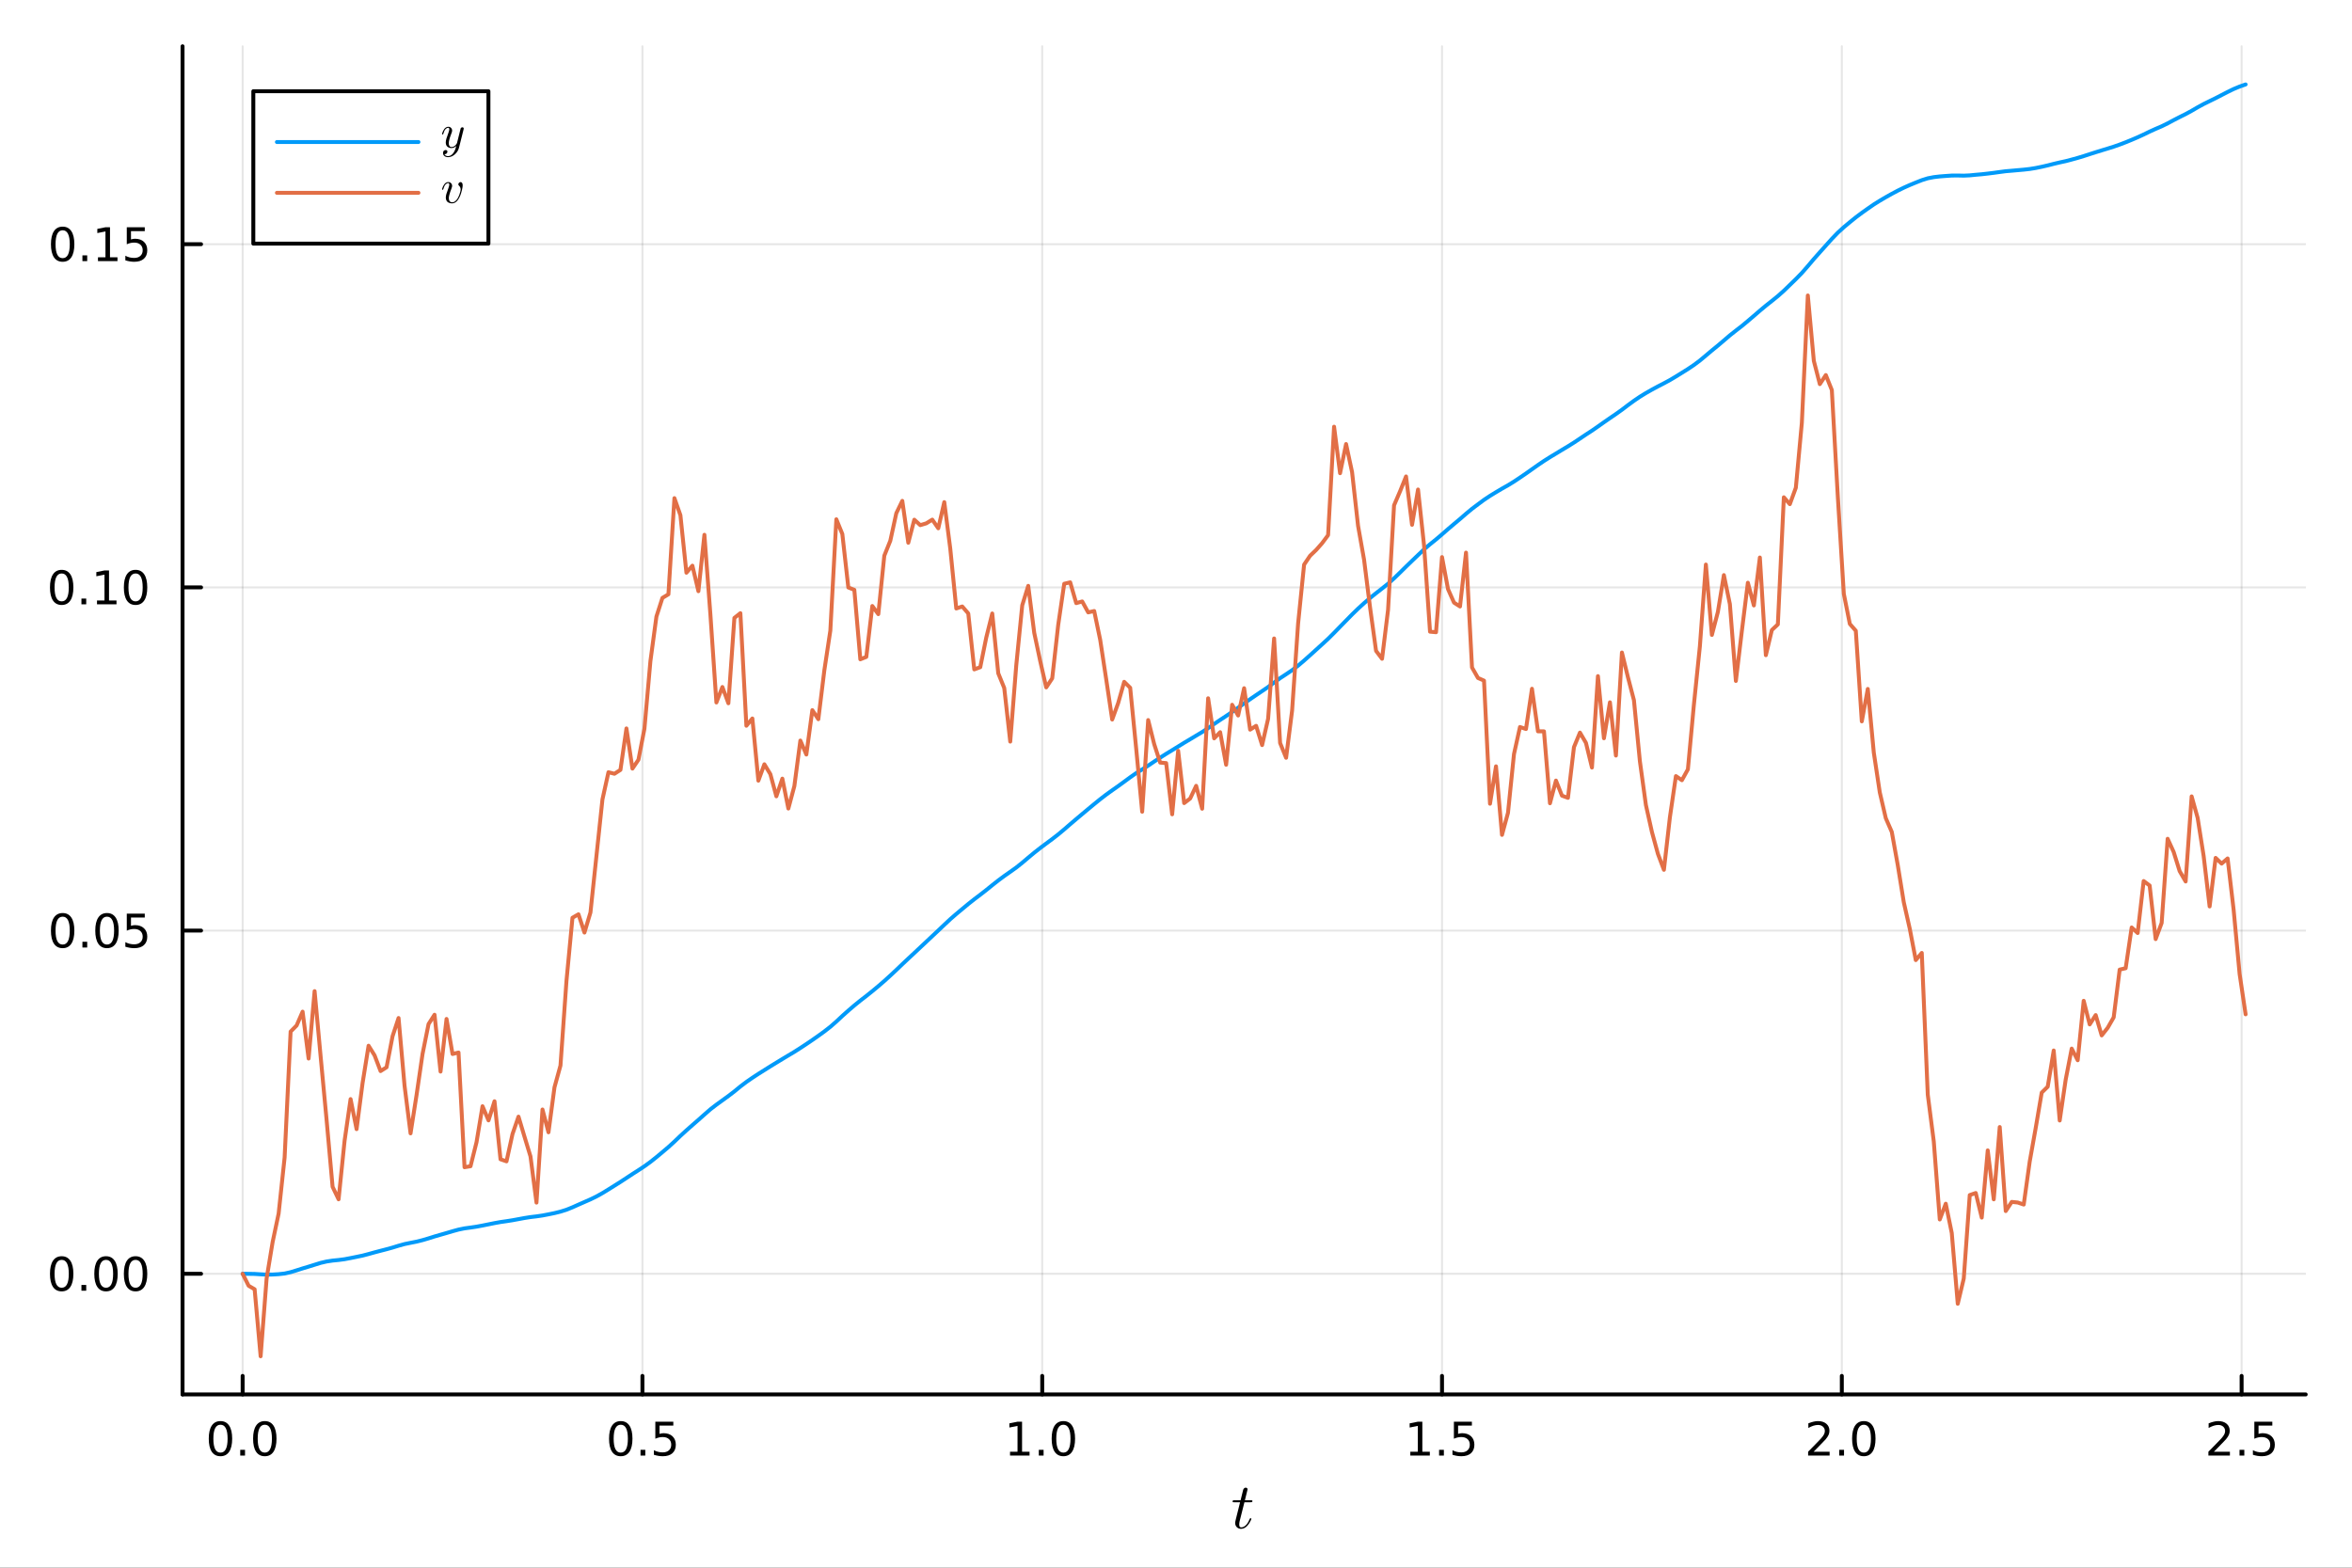 <?xml version="1.0" encoding="utf-8"?>
<svg xmlns="http://www.w3.org/2000/svg" xmlns:xlink="http://www.w3.org/1999/xlink" width="600" height="400" viewBox="0 0 2400 1600">
<rect x="0" y="0" width="2400" height="1600" fill="#333333" stroke="none"/>
<defs>
  <clipPath id="clip510">
    <rect x="0" y="0" width="2400" height="1600"/>
  </clipPath>
</defs>
<path clip-path="url(#clip510)" d="M0 1600 L2400 1600 L2400 0 L0 0  Z" fill="#ffffff" fill-rule="evenodd" fill-opacity="1"/>
<defs>
  <clipPath id="clip511">
    <rect x="480" y="0" width="1681" height="1600"/>
  </clipPath>
</defs>
<path clip-path="url(#clip510)" d="M186.274 1423.18 L2352.76 1423.18 L2352.76 47.244 L186.274 47.244  Z" fill="#ffffff" fill-rule="evenodd" fill-opacity="1"/>
<defs>
  <clipPath id="clip512">
    <rect x="186" y="47" width="2167" height="1377"/>
  </clipPath>
</defs>
<polyline clip-path="url(#clip512)" style="stroke:#000000; stroke-linecap:round; stroke-linejoin:round; stroke-width:2; stroke-opacity:0.1; fill:none" points="247.59,1423.18 247.59,47.244 "/>
<polyline clip-path="url(#clip512)" style="stroke:#000000; stroke-linecap:round; stroke-linejoin:round; stroke-width:2; stroke-opacity:0.1; fill:none" points="655.544,1423.18 655.544,47.244 "/>
<polyline clip-path="url(#clip512)" style="stroke:#000000; stroke-linecap:round; stroke-linejoin:round; stroke-width:2; stroke-opacity:0.1; fill:none" points="1063.5,1423.18 1063.5,47.244 "/>
<polyline clip-path="url(#clip512)" style="stroke:#000000; stroke-linecap:round; stroke-linejoin:round; stroke-width:2; stroke-opacity:0.1; fill:none" points="1471.45,1423.18 1471.45,47.244 "/>
<polyline clip-path="url(#clip512)" style="stroke:#000000; stroke-linecap:round; stroke-linejoin:round; stroke-width:2; stroke-opacity:0.1; fill:none" points="1879.41,1423.18 1879.41,47.244 "/>
<polyline clip-path="url(#clip512)" style="stroke:#000000; stroke-linecap:round; stroke-linejoin:round; stroke-width:2; stroke-opacity:0.1; fill:none" points="2287.36,1423.18 2287.36,47.244 "/>
<polyline clip-path="url(#clip512)" style="stroke:#000000; stroke-linecap:round; stroke-linejoin:round; stroke-width:2; stroke-opacity:0.1; fill:none" points="186.274,1300.04 2352.76,1300.04 "/>
<polyline clip-path="url(#clip512)" style="stroke:#000000; stroke-linecap:round; stroke-linejoin:round; stroke-width:2; stroke-opacity:0.1; fill:none" points="186.274,949.77 2352.76,949.77 "/>
<polyline clip-path="url(#clip512)" style="stroke:#000000; stroke-linecap:round; stroke-linejoin:round; stroke-width:2; stroke-opacity:0.1; fill:none" points="186.274,599.499 2352.76,599.499 "/>
<polyline clip-path="url(#clip512)" style="stroke:#000000; stroke-linecap:round; stroke-linejoin:round; stroke-width:2; stroke-opacity:0.1; fill:none" points="186.274,249.229 2352.76,249.229 "/>
<polyline clip-path="url(#clip510)" style="stroke:#000000; stroke-linecap:round; stroke-linejoin:round; stroke-width:4; stroke-opacity:1; fill:none" points="186.274,1423.18 2352.76,1423.18 "/>
<polyline clip-path="url(#clip510)" style="stroke:#000000; stroke-linecap:round; stroke-linejoin:round; stroke-width:4; stroke-opacity:1; fill:none" points="247.59,1423.18 247.59,1404.28 "/>
<polyline clip-path="url(#clip510)" style="stroke:#000000; stroke-linecap:round; stroke-linejoin:round; stroke-width:4; stroke-opacity:1; fill:none" points="655.544,1423.18 655.544,1404.28 "/>
<polyline clip-path="url(#clip510)" style="stroke:#000000; stroke-linecap:round; stroke-linejoin:round; stroke-width:4; stroke-opacity:1; fill:none" points="1063.5,1423.18 1063.5,1404.28 "/>
<polyline clip-path="url(#clip510)" style="stroke:#000000; stroke-linecap:round; stroke-linejoin:round; stroke-width:4; stroke-opacity:1; fill:none" points="1471.45,1423.18 1471.45,1404.28 "/>
<polyline clip-path="url(#clip510)" style="stroke:#000000; stroke-linecap:round; stroke-linejoin:round; stroke-width:4; stroke-opacity:1; fill:none" points="1879.41,1423.18 1879.41,1404.28 "/>
<polyline clip-path="url(#clip510)" style="stroke:#000000; stroke-linecap:round; stroke-linejoin:round; stroke-width:4; stroke-opacity:1; fill:none" points="2287.36,1423.18 2287.36,1404.28 "/>
<path clip-path="url(#clip510)" d="M224.974 1454.1 Q221.363 1454.1 219.534 1457.66 Q217.729 1461.2 217.729 1468.33 Q217.729 1475.44 219.534 1479.01 Q221.363 1482.55 224.974 1482.55 Q228.608 1482.55 230.414 1479.01 Q232.242 1475.44 232.242 1468.33 Q232.242 1461.2 230.414 1457.66 Q228.608 1454.1 224.974 1454.1 M224.974 1450.39 Q230.784 1450.39 233.84 1455 Q236.918 1459.58 236.918 1468.33 Q236.918 1477.06 233.84 1481.67 Q230.784 1486.25 224.974 1486.25 Q219.164 1486.25 216.085 1481.67 Q213.03 1477.06 213.03 1468.33 Q213.03 1459.58 216.085 1455 Q219.164 1450.39 224.974 1450.39 Z" fill="#000000" fill-rule="nonzero" fill-opacity="1" /><path clip-path="url(#clip510)" d="M245.136 1479.7 L250.02 1479.7 L250.02 1485.58 L245.136 1485.58 L245.136 1479.7 Z" fill="#000000" fill-rule="nonzero" fill-opacity="1" /><path clip-path="url(#clip510)" d="M270.205 1454.1 Q266.594 1454.1 264.765 1457.66 Q262.96 1461.2 262.96 1468.33 Q262.96 1475.44 264.765 1479.01 Q266.594 1482.55 270.205 1482.55 Q273.839 1482.55 275.645 1479.01 Q277.474 1475.44 277.474 1468.33 Q277.474 1461.2 275.645 1457.66 Q273.839 1454.1 270.205 1454.1 M270.205 1450.39 Q276.015 1450.39 279.071 1455 Q282.15 1459.58 282.15 1468.33 Q282.15 1477.06 279.071 1481.67 Q276.015 1486.25 270.205 1486.25 Q264.395 1486.25 261.316 1481.67 Q258.261 1477.06 258.261 1468.33 Q258.261 1459.58 261.316 1455 Q264.395 1450.39 270.205 1450.39 Z" fill="#000000" fill-rule="nonzero" fill-opacity="1" /><path clip-path="url(#clip510)" d="M633.426 1454.1 Q629.815 1454.1 627.986 1457.66 Q626.181 1461.2 626.181 1468.33 Q626.181 1475.44 627.986 1479.01 Q629.815 1482.55 633.426 1482.55 Q637.06 1482.55 638.866 1479.01 Q640.694 1475.44 640.694 1468.33 Q640.694 1461.2 638.866 1457.66 Q637.06 1454.1 633.426 1454.1 M633.426 1450.39 Q639.236 1450.39 642.292 1455 Q645.37 1459.58 645.37 1468.33 Q645.37 1477.06 642.292 1481.67 Q639.236 1486.25 633.426 1486.25 Q627.616 1486.25 624.537 1481.67 Q621.481 1477.06 621.481 1468.33 Q621.481 1459.58 624.537 1455 Q627.616 1450.39 633.426 1450.39 Z" fill="#000000" fill-rule="nonzero" fill-opacity="1" /><path clip-path="url(#clip510)" d="M653.588 1479.7 L658.472 1479.7 L658.472 1485.58 L653.588 1485.58 L653.588 1479.7 Z" fill="#000000" fill-rule="nonzero" fill-opacity="1" /><path clip-path="url(#clip510)" d="M668.703 1451.02 L687.06 1451.02 L687.06 1454.96 L672.986 1454.96 L672.986 1463.43 Q674.004 1463.08 675.023 1462.92 Q676.041 1462.73 677.06 1462.73 Q682.847 1462.73 686.226 1465.9 Q689.606 1469.08 689.606 1474.49 Q689.606 1480.07 686.134 1483.17 Q682.662 1486.25 676.342 1486.25 Q674.166 1486.25 671.898 1485.88 Q669.653 1485.51 667.245 1484.77 L667.245 1480.07 Q669.328 1481.2 671.551 1481.76 Q673.773 1482.32 676.25 1482.32 Q680.254 1482.32 682.592 1480.21 Q684.93 1478.1 684.93 1474.49 Q684.93 1470.88 682.592 1468.77 Q680.254 1466.67 676.25 1466.67 Q674.375 1466.67 672.5 1467.08 Q670.648 1467.5 668.703 1468.38 L668.703 1451.02 Z" fill="#000000" fill-rule="nonzero" fill-opacity="1" /><path clip-path="url(#clip510)" d="M1030.65 1481.64 L1038.29 1481.64 L1038.29 1455.28 L1029.98 1456.95 L1029.98 1452.69 L1038.24 1451.02 L1042.92 1451.02 L1042.92 1481.64 L1050.56 1481.64 L1050.56 1485.58 L1030.65 1485.58 L1030.65 1481.64 Z" fill="#000000" fill-rule="nonzero" fill-opacity="1" /><path clip-path="url(#clip510)" d="M1060 1479.7 L1064.89 1479.7 L1064.89 1485.58 L1060 1485.58 L1060 1479.7 Z" fill="#000000" fill-rule="nonzero" fill-opacity="1" /><path clip-path="url(#clip510)" d="M1085.07 1454.1 Q1081.46 1454.1 1079.63 1457.66 Q1077.83 1461.2 1077.83 1468.33 Q1077.83 1475.44 1079.63 1479.01 Q1081.46 1482.55 1085.07 1482.55 Q1088.71 1482.55 1090.51 1479.01 Q1092.34 1475.44 1092.34 1468.33 Q1092.34 1461.2 1090.51 1457.66 Q1088.71 1454.1 1085.07 1454.1 M1085.07 1450.39 Q1090.88 1450.39 1093.94 1455 Q1097.02 1459.58 1097.02 1468.33 Q1097.02 1477.06 1093.94 1481.67 Q1090.88 1486.25 1085.07 1486.25 Q1079.26 1486.25 1076.18 1481.67 Q1073.13 1477.06 1073.13 1468.33 Q1073.13 1459.58 1076.18 1455 Q1079.26 1450.39 1085.07 1450.39 Z" fill="#000000" fill-rule="nonzero" fill-opacity="1" /><path clip-path="url(#clip510)" d="M1439.1 1481.64 L1446.74 1481.64 L1446.74 1455.28 L1438.43 1456.95 L1438.43 1452.69 L1446.7 1451.02 L1451.37 1451.02 L1451.37 1481.64 L1459.01 1481.64 L1459.01 1485.58 L1439.1 1485.58 L1439.1 1481.64 Z" fill="#000000" fill-rule="nonzero" fill-opacity="1" /><path clip-path="url(#clip510)" d="M1468.45 1479.7 L1473.34 1479.7 L1473.34 1485.58 L1468.45 1485.58 L1468.45 1479.7 Z" fill="#000000" fill-rule="nonzero" fill-opacity="1" /><path clip-path="url(#clip510)" d="M1483.57 1451.02 L1501.93 1451.02 L1501.93 1454.96 L1487.85 1454.96 L1487.85 1463.43 Q1488.87 1463.08 1489.89 1462.92 Q1490.91 1462.73 1491.93 1462.73 Q1497.71 1462.73 1501.09 1465.9 Q1504.47 1469.08 1504.47 1474.49 Q1504.47 1480.07 1501 1483.17 Q1497.53 1486.25 1491.21 1486.25 Q1489.03 1486.25 1486.76 1485.88 Q1484.52 1485.51 1482.11 1484.77 L1482.11 1480.07 Q1484.2 1481.2 1486.42 1481.76 Q1488.64 1482.32 1491.12 1482.32 Q1495.12 1482.32 1497.46 1480.21 Q1499.8 1478.1 1499.8 1474.49 Q1499.8 1470.88 1497.46 1468.77 Q1495.12 1466.67 1491.12 1466.67 Q1489.24 1466.67 1487.37 1467.08 Q1485.51 1467.5 1483.57 1468.38 L1483.57 1451.02 Z" fill="#000000" fill-rule="nonzero" fill-opacity="1" /><path clip-path="url(#clip510)" d="M1850.65 1481.64 L1866.96 1481.64 L1866.96 1485.58 L1845.02 1485.58 L1845.02 1481.64 Q1847.68 1478.89 1852.27 1474.26 Q1856.87 1469.61 1858.05 1468.27 Q1860.3 1465.74 1861.18 1464.01 Q1862.08 1462.25 1862.08 1460.56 Q1862.08 1457.8 1860.14 1456.07 Q1858.21 1454.33 1855.11 1454.33 Q1852.91 1454.33 1850.46 1455.09 Q1848.03 1455.86 1845.25 1457.41 L1845.25 1452.69 Q1848.08 1451.55 1850.53 1450.97 Q1852.98 1450.39 1855.02 1450.39 Q1860.39 1450.39 1863.58 1453.08 Q1866.78 1455.77 1866.78 1460.26 Q1866.78 1462.39 1865.97 1464.31 Q1865.18 1466.2 1863.08 1468.8 Q1862.5 1469.47 1859.4 1472.69 Q1856.29 1475.88 1850.65 1481.64 Z" fill="#000000" fill-rule="nonzero" fill-opacity="1" /><path clip-path="url(#clip510)" d="M1876.78 1479.7 L1881.66 1479.7 L1881.66 1485.58 L1876.78 1485.58 L1876.78 1479.7 Z" fill="#000000" fill-rule="nonzero" fill-opacity="1" /><path clip-path="url(#clip510)" d="M1901.85 1454.1 Q1898.24 1454.1 1896.41 1457.66 Q1894.6 1461.2 1894.6 1468.33 Q1894.6 1475.44 1896.41 1479.01 Q1898.24 1482.55 1901.85 1482.55 Q1905.48 1482.55 1907.29 1479.01 Q1909.12 1475.44 1909.12 1468.33 Q1909.12 1461.2 1907.29 1457.66 Q1905.48 1454.1 1901.85 1454.1 M1901.85 1450.39 Q1907.66 1450.39 1910.71 1455 Q1913.79 1459.58 1913.79 1468.33 Q1913.79 1477.06 1910.71 1481.67 Q1907.66 1486.25 1901.85 1486.25 Q1896.04 1486.25 1892.96 1481.67 Q1889.9 1477.06 1889.9 1468.33 Q1889.9 1459.58 1892.96 1455 Q1896.04 1450.39 1901.85 1450.39 Z" fill="#000000" fill-rule="nonzero" fill-opacity="1" /><path clip-path="url(#clip510)" d="M2259.1 1481.64 L2275.42 1481.64 L2275.42 1485.58 L2253.47 1485.58 L2253.47 1481.64 Q2256.13 1478.89 2260.72 1474.26 Q2265.32 1469.61 2266.5 1468.27 Q2268.75 1465.74 2269.63 1464.01 Q2270.53 1462.25 2270.53 1460.56 Q2270.53 1457.8 2268.59 1456.07 Q2266.67 1454.33 2263.56 1454.33 Q2261.37 1454.33 2258.91 1455.09 Q2256.48 1455.86 2253.7 1457.41 L2253.7 1452.69 Q2256.53 1451.55 2258.98 1450.97 Q2261.44 1450.39 2263.47 1450.39 Q2268.84 1450.39 2272.04 1453.08 Q2275.23 1455.77 2275.23 1460.26 Q2275.23 1462.39 2274.42 1464.31 Q2273.63 1466.2 2271.53 1468.8 Q2270.95 1469.47 2267.85 1472.69 Q2264.75 1475.88 2259.1 1481.64 Z" fill="#000000" fill-rule="nonzero" fill-opacity="1" /><path clip-path="url(#clip510)" d="M2285.23 1479.7 L2290.12 1479.7 L2290.12 1485.58 L2285.23 1485.58 L2285.23 1479.7 Z" fill="#000000" fill-rule="nonzero" fill-opacity="1" /><path clip-path="url(#clip510)" d="M2300.35 1451.02 L2318.7 1451.02 L2318.7 1454.96 L2304.63 1454.96 L2304.63 1463.43 Q2305.65 1463.08 2306.67 1462.92 Q2307.68 1462.73 2308.7 1462.73 Q2314.49 1462.73 2317.87 1465.9 Q2321.25 1469.08 2321.25 1474.49 Q2321.25 1480.07 2317.78 1483.17 Q2314.31 1486.25 2307.99 1486.25 Q2305.81 1486.25 2303.54 1485.88 Q2301.3 1485.51 2298.89 1484.77 L2298.89 1480.07 Q2300.97 1481.2 2303.19 1481.76 Q2305.42 1482.32 2307.89 1482.32 Q2311.9 1482.32 2314.24 1480.21 Q2316.57 1478.1 2316.57 1474.49 Q2316.57 1470.88 2314.24 1468.77 Q2311.9 1466.67 2307.89 1466.67 Q2306.02 1466.67 2304.14 1467.08 Q2302.29 1467.5 2300.35 1468.38 L2300.35 1451.02 Z" fill="#000000" fill-rule="nonzero" fill-opacity="1" /><path clip-path="url(#clip510)" d="M1277.99 1531.91 Q1277.99 1532.81 1277.57 1533.04 Q1277.15 1533.23 1275.99 1533.23 L1269.81 1533.23 L1264.91 1552.69 Q1264.52 1554.39 1264.52 1555.84 Q1264.52 1557.45 1265.01 1558.16 Q1265.52 1558.87 1266.59 1558.87 Q1268.68 1558.87 1270.93 1556.97 Q1273.22 1555.07 1275.15 1550.43 Q1275.41 1549.82 1275.54 1549.69 Q1275.7 1549.53 1276.12 1549.53 Q1276.92 1549.53 1276.92 1550.17 Q1276.92 1550.4 1276.47 1551.43 Q1276.05 1552.46 1275.12 1553.97 Q1274.22 1555.49 1273.03 1556.9 Q1271.87 1558.32 1270.1 1559.35 Q1268.32 1560.35 1266.42 1560.35 Q1263.75 1560.35 1262.04 1558.64 Q1260.37 1556.94 1260.37 1554.26 Q1260.37 1553.39 1261.05 1550.62 Q1261.72 1547.82 1265.39 1533.23 L1259.56 1533.23 Q1258.76 1533.23 1258.44 1533.2 Q1258.15 1533.17 1257.92 1533.01 Q1257.73 1532.81 1257.73 1532.43 Q1257.73 1531.82 1257.99 1531.56 Q1258.24 1531.27 1258.57 1531.24 Q1258.92 1531.17 1259.73 1531.17 L1265.91 1531.17 L1268.49 1520.71 Q1268.74 1519.67 1269.39 1519.09 Q1270.06 1518.48 1270.45 1518.42 Q1270.84 1518.32 1271.13 1518.32 Q1272 1518.32 1272.51 1518.81 Q1273.03 1519.26 1273.03 1520.09 Q1273.03 1520.54 1270.32 1531.17 L1276.12 1531.17 Q1276.86 1531.17 1277.15 1531.2 Q1277.47 1531.24 1277.73 1531.4 Q1277.99 1531.56 1277.99 1531.91 Z" fill="#000000" fill-rule="nonzero" fill-opacity="1" /><polyline clip-path="url(#clip510)" style="stroke:#000000; stroke-linecap:round; stroke-linejoin:round; stroke-width:4; stroke-opacity:1; fill:none" points="186.274,1423.18 186.274,47.244 "/>
<polyline clip-path="url(#clip510)" style="stroke:#000000; stroke-linecap:round; stroke-linejoin:round; stroke-width:4; stroke-opacity:1; fill:none" points="186.274,1300.04 205.172,1300.04 "/>
<polyline clip-path="url(#clip510)" style="stroke:#000000; stroke-linecap:round; stroke-linejoin:round; stroke-width:4; stroke-opacity:1; fill:none" points="186.274,949.77 205.172,949.77 "/>
<polyline clip-path="url(#clip510)" style="stroke:#000000; stroke-linecap:round; stroke-linejoin:round; stroke-width:4; stroke-opacity:1; fill:none" points="186.274,599.499 205.172,599.499 "/>
<polyline clip-path="url(#clip510)" style="stroke:#000000; stroke-linecap:round; stroke-linejoin:round; stroke-width:4; stroke-opacity:1; fill:none" points="186.274,249.229 205.172,249.229 "/>
<path clip-path="url(#clip510)" d="M62.937 1285.84 Q59.325 1285.84 57.497 1289.4 Q55.691 1292.95 55.691 1300.07 Q55.691 1307.18 57.497 1310.75 Q59.325 1314.29 62.937 1314.29 Q66.571 1314.29 68.376 1310.75 Q70.205 1307.18 70.205 1300.07 Q70.205 1292.95 68.376 1289.4 Q66.571 1285.84 62.937 1285.84 M62.937 1282.13 Q68.747 1282.13 71.802 1286.74 Q74.881 1291.32 74.881 1300.07 Q74.881 1308.8 71.802 1313.41 Q68.747 1317.99 62.937 1317.99 Q57.126 1317.99 54.048 1313.41 Q50.992 1308.8 50.992 1300.07 Q50.992 1291.32 54.048 1286.74 Q57.126 1282.13 62.937 1282.13 Z" fill="#000000" fill-rule="nonzero" fill-opacity="1" /><path clip-path="url(#clip510)" d="M83.098 1311.44 L87.983 1311.44 L87.983 1317.32 L83.098 1317.32 L83.098 1311.44 Z" fill="#000000" fill-rule="nonzero" fill-opacity="1" /><path clip-path="url(#clip510)" d="M108.168 1285.84 Q104.557 1285.84 102.728 1289.4 Q100.922 1292.95 100.922 1300.07 Q100.922 1307.18 102.728 1310.75 Q104.557 1314.29 108.168 1314.29 Q111.802 1314.29 113.608 1310.75 Q115.436 1307.18 115.436 1300.07 Q115.436 1292.95 113.608 1289.4 Q111.802 1285.84 108.168 1285.84 M108.168 1282.13 Q113.978 1282.13 117.033 1286.74 Q120.112 1291.32 120.112 1300.07 Q120.112 1308.8 117.033 1313.41 Q113.978 1317.99 108.168 1317.99 Q102.358 1317.99 99.279 1313.41 Q96.223 1308.8 96.223 1300.07 Q96.223 1291.32 99.279 1286.74 Q102.358 1282.13 108.168 1282.13 Z" fill="#000000" fill-rule="nonzero" fill-opacity="1" /><path clip-path="url(#clip510)" d="M138.33 1285.84 Q134.719 1285.84 132.89 1289.4 Q131.084 1292.95 131.084 1300.07 Q131.084 1307.18 132.89 1310.75 Q134.719 1314.29 138.33 1314.29 Q141.964 1314.29 143.769 1310.75 Q145.598 1307.18 145.598 1300.07 Q145.598 1292.95 143.769 1289.4 Q141.964 1285.84 138.33 1285.84 M138.33 1282.13 Q144.14 1282.13 147.195 1286.74 Q150.274 1291.32 150.274 1300.07 Q150.274 1308.8 147.195 1313.41 Q144.14 1317.99 138.33 1317.99 Q132.519 1317.99 129.441 1313.41 Q126.385 1308.8 126.385 1300.07 Q126.385 1291.32 129.441 1286.74 Q132.519 1282.13 138.33 1282.13 Z" fill="#000000" fill-rule="nonzero" fill-opacity="1" /><path clip-path="url(#clip510)" d="M63.932 935.568 Q60.321 935.568 58.492 939.133 Q56.687 942.675 56.687 949.804 Q56.687 956.911 58.492 960.476 Q60.321 964.017 63.932 964.017 Q67.566 964.017 69.372 960.476 Q71.2 956.911 71.2 949.804 Q71.2 942.675 69.372 939.133 Q67.566 935.568 63.932 935.568 M63.932 931.865 Q69.742 931.865 72.798 936.471 Q75.876 941.054 75.876 949.804 Q75.876 958.531 72.798 963.138 Q69.742 967.721 63.932 967.721 Q58.122 967.721 55.043 963.138 Q51.987 958.531 51.987 949.804 Q51.987 941.054 55.043 936.471 Q58.122 931.865 63.932 931.865 Z" fill="#000000" fill-rule="nonzero" fill-opacity="1" /><path clip-path="url(#clip510)" d="M84.094 961.17 L88.978 961.17 L88.978 967.05 L84.094 967.05 L84.094 961.17 Z" fill="#000000" fill-rule="nonzero" fill-opacity="1" /><path clip-path="url(#clip510)" d="M109.163 935.568 Q105.552 935.568 103.723 939.133 Q101.918 942.675 101.918 949.804 Q101.918 956.911 103.723 960.476 Q105.552 964.017 109.163 964.017 Q112.797 964.017 114.603 960.476 Q116.432 956.911 116.432 949.804 Q116.432 942.675 114.603 939.133 Q112.797 935.568 109.163 935.568 M109.163 931.865 Q114.973 931.865 118.029 936.471 Q121.107 941.054 121.107 949.804 Q121.107 958.531 118.029 963.138 Q114.973 967.721 109.163 967.721 Q103.353 967.721 100.274 963.138 Q97.219 958.531 97.219 949.804 Q97.219 941.054 100.274 936.471 Q103.353 931.865 109.163 931.865 Z" fill="#000000" fill-rule="nonzero" fill-opacity="1" /><path clip-path="url(#clip510)" d="M129.371 932.49 L147.728 932.49 L147.728 936.425 L133.654 936.425 L133.654 944.897 Q134.672 944.55 135.691 944.388 Q136.709 944.202 137.728 944.202 Q143.515 944.202 146.894 947.374 Q150.274 950.545 150.274 955.962 Q150.274 961.54 146.802 964.642 Q143.33 967.721 137.01 967.721 Q134.834 967.721 132.566 967.351 Q130.32 966.98 127.913 966.239 L127.913 961.54 Q129.996 962.675 132.219 963.23 Q134.441 963.786 136.918 963.786 Q140.922 963.786 143.26 961.679 Q145.598 959.573 145.598 955.962 Q145.598 952.351 143.26 950.244 Q140.922 948.138 136.918 948.138 Q135.043 948.138 133.168 948.554 Q131.316 948.971 129.371 949.851 L129.371 932.49 Z" fill="#000000" fill-rule="nonzero" fill-opacity="1" /><path clip-path="url(#clip510)" d="M62.937 585.298 Q59.325 585.298 57.497 588.863 Q55.691 592.404 55.691 599.534 Q55.691 606.64 57.497 610.205 Q59.325 613.747 62.937 613.747 Q66.571 613.747 68.376 610.205 Q70.205 606.64 70.205 599.534 Q70.205 592.404 68.376 588.863 Q66.571 585.298 62.937 585.298 M62.937 581.594 Q68.747 581.594 71.802 586.201 Q74.881 590.784 74.881 599.534 Q74.881 608.261 71.802 612.867 Q68.747 617.451 62.937 617.451 Q57.126 617.451 54.048 612.867 Q50.992 608.261 50.992 599.534 Q50.992 590.784 54.048 586.201 Q57.126 581.594 62.937 581.594 Z" fill="#000000" fill-rule="nonzero" fill-opacity="1" /><path clip-path="url(#clip510)" d="M83.098 610.9 L87.983 610.9 L87.983 616.779 L83.098 616.779 L83.098 610.9 Z" fill="#000000" fill-rule="nonzero" fill-opacity="1" /><path clip-path="url(#clip510)" d="M98.978 612.844 L106.617 612.844 L106.617 586.479 L98.307 588.145 L98.307 583.886 L106.571 582.219 L111.246 582.219 L111.246 612.844 L118.885 612.844 L118.885 616.779 L98.978 616.779 L98.978 612.844 Z" fill="#000000" fill-rule="nonzero" fill-opacity="1" /><path clip-path="url(#clip510)" d="M138.33 585.298 Q134.719 585.298 132.89 588.863 Q131.084 592.404 131.084 599.534 Q131.084 606.64 132.89 610.205 Q134.719 613.747 138.33 613.747 Q141.964 613.747 143.769 610.205 Q145.598 606.64 145.598 599.534 Q145.598 592.404 143.769 588.863 Q141.964 585.298 138.33 585.298 M138.33 581.594 Q144.14 581.594 147.195 586.201 Q150.274 590.784 150.274 599.534 Q150.274 608.261 147.195 612.867 Q144.14 617.451 138.33 617.451 Q132.519 617.451 129.441 612.867 Q126.385 608.261 126.385 599.534 Q126.385 590.784 129.441 586.201 Q132.519 581.594 138.33 581.594 Z" fill="#000000" fill-rule="nonzero" fill-opacity="1" /><path clip-path="url(#clip510)" d="M63.932 235.028 Q60.321 235.028 58.492 238.592 Q56.687 242.134 56.687 249.264 Q56.687 256.37 58.492 259.935 Q60.321 263.477 63.932 263.477 Q67.566 263.477 69.372 259.935 Q71.2 256.37 71.2 249.264 Q71.2 242.134 69.372 238.592 Q67.566 235.028 63.932 235.028 M63.932 231.324 Q69.742 231.324 72.798 235.93 Q75.876 240.514 75.876 249.264 Q75.876 257.99 72.798 262.597 Q69.742 267.18 63.932 267.18 Q58.122 267.18 55.043 262.597 Q51.987 257.99 51.987 249.264 Q51.987 240.514 55.043 235.93 Q58.122 231.324 63.932 231.324 Z" fill="#000000" fill-rule="nonzero" fill-opacity="1" /><path clip-path="url(#clip510)" d="M84.094 260.629 L88.978 260.629 L88.978 266.509 L84.094 266.509 L84.094 260.629 Z" fill="#000000" fill-rule="nonzero" fill-opacity="1" /><path clip-path="url(#clip510)" d="M99.973 262.574 L107.612 262.574 L107.612 236.208 L99.302 237.875 L99.302 233.616 L107.566 231.949 L112.242 231.949 L112.242 262.574 L119.881 262.574 L119.881 266.509 L99.973 266.509 L99.973 262.574 Z" fill="#000000" fill-rule="nonzero" fill-opacity="1" /><path clip-path="url(#clip510)" d="M129.371 231.949 L147.728 231.949 L147.728 235.884 L133.654 235.884 L133.654 244.356 Q134.672 244.009 135.691 243.847 Q136.709 243.662 137.728 243.662 Q143.515 243.662 146.894 246.833 Q150.274 250.004 150.274 255.421 Q150.274 261 146.802 264.102 Q143.33 267.18 137.01 267.18 Q134.834 267.18 132.566 266.81 Q130.32 266.44 127.913 265.699 L127.913 261 Q129.996 262.134 132.219 262.69 Q134.441 263.245 136.918 263.245 Q140.922 263.245 143.26 261.139 Q145.598 259.032 145.598 255.421 Q145.598 251.81 143.26 249.703 Q140.922 247.597 136.918 247.597 Q135.043 247.597 133.168 248.014 Q131.316 248.43 129.371 249.31 L129.371 231.949 Z" fill="#000000" fill-rule="nonzero" fill-opacity="1" /><polyline clip-path="url(#clip512)" style="stroke:#009af9; stroke-linecap:round; stroke-linejoin:round; stroke-width:4; stroke-opacity:1; fill:none" points="247.59,1300.04 253.709,1300.09 259.828,1300.19 265.947,1300.57 272.067,1300.9 278.186,1300.8 284.305,1300.44 290.425,1299.77 296.544,1298.4 302.663,1296.52 308.783,1294.57 314.902,1292.74 321.021,1290.83 327.141,1288.92 333.26,1287.5 339.379,1286.57 345.499,1285.96 351.618,1285.16 357.737,1283.99 363.856,1282.76 369.976,1281.48 376.095,1279.88 382.214,1278.17 388.334,1276.56 394.453,1274.99 400.572,1273.29 406.692,1271.4 412.811,1269.7 418.93,1268.45 425.05,1267.23 431.169,1265.7 437.288,1263.9 443.408,1261.96 449.527,1260.19 455.646,1258.44 461.766,1256.62 467.885,1254.94 474.004,1253.68 480.123,1252.86 486.243,1251.95 492.362,1250.8 498.481,1249.57 504.601,1248.33 510.72,1247.23 516.839,1246.36 522.959,1245.39 529.078,1244.26 535.197,1243.13 541.317,1242.16 547.436,1241.44 553.555,1240.54 559.675,1239.37 565.794,1238.11 571.913,1236.6 578.032,1234.68 584.152,1232.2 590.271,1229.46 596.39,1226.78 602.51,1224.09 608.629,1221.11 614.748,1217.69 620.868,1213.96 626.987,1210.12 633.106,1206.28 639.226,1202.26 645.345,1198.24 651.464,1194.34 657.584,1190.29 663.703,1185.86 669.822,1181 675.942,1175.9 682.061,1170.71 688.18,1165.14 694.299,1159.27 700.419,1153.68 706.538,1148.29 712.657,1142.96 718.777,1137.52 724.896,1132.17 731.015,1127.46 737.135,1123.03 743.254,1118.6 749.373,1113.91 755.493,1108.87 761.612,1104.24 767.731,1100.02 773.851,1096.01 779.97,1092.17 786.089,1088.31 792.208,1084.57 798.328,1080.85 804.447,1077.17 810.566,1073.52 816.686,1069.62 822.805,1065.59 828.924,1061.44 835.044,1057.16 841.163,1052.73 847.282,1047.96 853.402,1042.61 859.521,1036.89 865.64,1031.43 871.76,1026.19 877.879,1021.22 883.998,1016.51 890.117,1011.59 896.237,1006.51 902.356,1001.24 908.475,995.682 914.595,989.966 920.714,984.097 926.833,978.341 932.953,972.657 939.072,966.906 945.191,961.168 951.311,955.41 957.43,949.67 963.549,943.863 969.669,938.135 975.788,932.813 981.907,927.713 988.027,922.632 994.146,917.791 1000.27,913.157 1006.38,908.4 1012.5,903.438 1018.62,898.612 1024.74,894.072 1030.86,889.793 1036.98,885.429 1043.1,880.542 1049.22,875.351 1055.34,870.265 1061.46,865.467 1067.58,860.878 1073.7,856.355 1079.82,851.592 1085.94,846.467 1092.05,841.18 1098.17,835.967 1104.29,830.827 1110.41,825.722 1116.53,820.654 1122.65,815.691 1128.77,810.989 1134.89,806.592 1141.01,802.286 1147.13,797.836 1153.25,793.328 1159.37,789.074 1165.49,785.296 1171.61,781.408 1177.73,777.261 1183.84,773.277 1189.96,769.366 1196.08,765.653 1202.2,761.893 1208.32,758.09 1214.44,754.469 1220.56,750.783 1226.68,747.135 1232.8,743.153 1238.92,738.901 1245.04,734.779 1251.16,730.758 1257.28,726.632 1263.4,722.317 1269.51,717.939 1275.63,713.616 1281.75,709.436 1287.87,705.315 1293.99,701.167 1300.11,696.612 1306.23,692.149 1312.35,688.142 1318.47,684.012 1324.59,679.368 1330.71,674.166 1336.83,668.703 1342.95,663.185 1349.07,657.619 1355.19,651.996 1361.3,645.927 1367.42,639.621 1373.54,633.381 1379.66,627.137 1385.78,621.206 1391.9,615.61 1398.02,610.327 1404.14,605.393 1410.26,600.655 1416.38,595.76 1422.5,590.278 1428.62,584.342 1434.74,578.296 1440.86,572.378 1446.98,566.51 1453.09,560.72 1459.21,555.474 1465.33,550.561 1471.45,545.362 1477.57,539.999 1483.69,534.81 1489.81,529.687 1495.93,524.373 1502.05,519.293 1508.17,514.692 1514.29,510.141 1520.41,506.072 1526.53,502.331 1532.65,498.709 1538.76,495.265 1544.88,491.512 1551,487.43 1557.12,483.253 1563.24,478.929 1569.36,474.613 1575.48,470.461 1581.6,466.584 1587.72,462.896 1593.84,459.178 1599.96,455.527 1606.08,451.69 1612.2,447.603 1618.32,443.5 1624.44,439.53 1630.55,435.305 1636.67,430.968 1642.79,426.731 1648.91,422.561 1655.03,418.2 1661.15,413.538 1667.27,409.06 1673.39,404.904 1679.51,401.149 1685.63,397.664 1691.75,394.366 1697.87,391.213 1703.99,387.919 1710.11,384.267 1716.22,380.473 1722.34,376.654 1728.46,372.545 1734.58,367.965 1740.7,362.849 1746.82,357.689 1752.94,352.711 1759.06,347.504 1765.18,342.266 1771.3,337.434 1777.42,332.705 1783.54,327.599 1789.66,322.396 1795.78,317.097 1801.9,311.988 1808.01,307.157 1814.13,302.208 1820.25,296.75 1826.37,290.833 1832.49,284.879 1838.61,278.614 1844.73,271.613 1850.85,264.375 1856.97,257.476 1863.09,250.631 1869.21,243.809 1875.33,237.453 1881.45,231.877 1887.57,226.788 1893.68,221.839 1899.8,217.264 1905.92,212.911 1912.04,208.678 1918.16,204.842 1924.28,201.256 1930.4,197.821 1936.52,194.566 1942.64,191.581 1948.76,188.839 1954.88,186.318 1961,183.889 1967.12,181.976 1973.24,180.784 1979.36,180.07 1985.47,179.594 1991.59,179.169 1997.71,179.128 2003.83,179.261 2009.95,178.978 2016.07,178.368 2022.19,177.843 2028.31,177.156 2034.43,176.399 2040.55,175.552 2046.67,174.751 2052.79,174.235 2058.91,173.687 2065.03,173.15 2071.15,172.455 2077.26,171.467 2083.38,170.216 2089.5,168.806 2095.62,167.236 2101.74,165.794 2107.86,164.464 2113.98,162.859 2120.1,161.18 2126.22,159.318 2132.34,157.319 2138.46,155.374 2144.58,153.472 2150.7,151.618 2156.82,149.695 2162.93,147.55 2169.05,145.216 2175.17,142.721 2181.29,140.092 2187.41,137.284 2193.53,134.295 2199.65,131.528 2205.77,128.905 2211.89,125.897 2218.01,122.617 2224.13,119.462 2230.25,116.419 2236.37,113.091 2242.49,109.519 2248.61,106.175 2254.72,103.17 2260.84,100.172 2266.96,97.01 2273.08,93.851 2279.2,90.867 2285.32,88.326 2291.44,86.186 "/>
<polyline clip-path="url(#clip512)" style="stroke:#e26f46; stroke-linecap:round; stroke-linejoin:round; stroke-width:4; stroke-opacity:1; fill:none" points="247.59,1300.04 253.709,1312.27 259.828,1315.83 265.947,1384.24 272.067,1304.73 278.186,1267.69 284.305,1238.64 290.425,1181.35 296.544,1052.87 302.663,1046.64 308.783,1032.51 314.902,1080.36 321.021,1011.56 327.141,1077.9 333.26,1143.02 339.379,1211.27 345.499,1224.04 351.618,1164.29 357.737,1121.74 363.856,1152.4 369.976,1105.39 376.095,1067.27 382.214,1077.11 388.334,1093.16 394.453,1089.28 400.572,1057.59 406.692,1039 412.811,1108.14 418.93,1156.72 425.05,1117.64 431.169,1075.7 437.288,1045.19 443.408,1035.65 449.527,1093.67 455.646,1039.96 461.766,1075.73 467.885,1074.21 474.004,1191.27 480.123,1190.27 486.243,1165.78 492.362,1129.03 498.481,1143.47 504.601,1123.97 510.72,1183.17 516.839,1185.29 522.959,1157.44 529.078,1139.66 535.197,1160.12 541.317,1180.27 547.436,1227.39 553.555,1132.37 559.675,1155.63 565.794,1109.73 571.913,1087.48 578.032,1001.1 584.152,936.675 590.271,933.126 596.39,951.784 602.51,931.257 608.629,873.497 614.748,815.867 620.868,788.129 626.987,789.707 633.106,785.767 639.226,743.45 645.345,784.457 651.464,775.43 657.584,743.767 663.703,674.657 669.822,629.278 675.942,610.232 682.061,606.573 688.18,508.423 694.299,525.843 700.419,584.511 706.538,577.347 712.657,603.378 718.777,545.813 724.896,627.181 731.015,716.954 737.135,701.158 743.254,717.772 749.373,630.662 755.493,625.812 761.612,740.707 767.731,733.299 773.851,796.758 779.97,780.03 786.089,790.124 792.208,812.723 798.328,794.678 804.447,825.195 810.566,802.33 816.686,755.825 822.805,770.096 828.924,724.777 835.044,734.03 841.163,684.123 847.282,643.603 853.402,529.992 859.521,545.005 865.64,599.586 871.76,601.988 877.879,672.899 883.998,670.438 890.117,618.499 896.237,626.793 902.356,567.155 908.475,551.912 914.595,523.813 920.714,511.186 926.833,553.932 932.953,530.409 939.072,535.977 945.191,534.131 951.311,530.345 957.43,539.178 963.549,512.478 969.669,559.98 975.788,621.024 981.907,618.982 988.027,626.08 994.146,683.197 1000.27,680.948 1006.38,650.727 1012.5,626.136 1018.62,687.144 1024.74,702.185 1030.86,756.898 1036.98,679.229 1043.1,617.795 1049.22,597.921 1055.34,645.887 1061.46,674.767 1067.58,701.578 1073.7,692.324 1079.82,637.711 1085.94,595.781 1092.05,594.338 1098.17,615.548 1104.29,613.84 1110.41,624.997 1116.53,623.613 1122.65,652.987 1128.77,693.191 1134.89,734.374 1141.01,717.516 1147.13,695.875 1153.25,701.937 1159.37,763.943 1165.49,828.457 1171.61,734.891 1177.73,759.393 1183.84,778.32 1189.96,778.814 1196.08,831.113 1202.2,766.25 1208.32,819.651 1214.44,814.991 1220.56,802.014 1226.68,825.402 1232.8,712.667 1238.92,753.573 1245.04,747.279 1251.16,780.511 1257.28,719.288 1263.4,730.262 1269.51,702.399 1275.63,744.692 1281.75,740.788 1287.87,760.45 1293.99,733.582 1300.11,651.615 1306.23,758.306 1312.35,773.406 1318.47,725.263 1324.59,636.498 1330.71,576.263 1336.83,567.204 1342.95,561.358 1349.07,554.421 1355.19,546.19 1361.3,435.499 1367.42,482.956 1373.54,453.201 1379.66,481.784 1385.78,536.664 1391.9,571.21 1398.02,619.952 1404.14,664.288 1410.26,672.363 1416.38,622.5 1422.5,515.738 1428.62,501.467 1434.74,486.268 1440.86,535.625 1446.98,499.604 1453.09,556.454 1459.21,644.698 1465.33,645.252 1471.45,568.588 1477.57,601.287 1483.69,615.064 1489.81,618.984 1495.93,563.999 1502.05,681.249 1508.17,691.964 1514.29,694.644 1520.41,820.31 1526.53,782.126 1532.65,852.091 1538.76,829.615 1544.88,769.636 1551,741.996 1557.12,744.054 1563.24,702.95 1569.36,746.399 1575.48,746.416 1581.6,819.838 1587.72,796.653 1593.84,812.06 1599.96,814.294 1606.08,762.541 1612.2,747.705 1618.32,758.196 1624.44,783.36 1630.55,690.067 1636.67,753.489 1642.79,716.779 1648.91,771.147 1655.03,665.957 1661.15,691.124 1667.27,714.583 1673.39,777.213 1679.51,821.713 1685.63,849.108 1691.75,871.463 1697.87,887.749 1703.99,834.035 1710.11,792.097 1716.22,796.306 1722.34,785.205 1728.46,719.252 1734.58,659.492 1740.7,576.188 1746.82,648.022 1752.94,624.538 1759.06,586.953 1765.18,616.531 1771.3,694.978 1777.42,643.877 1783.54,594.738 1789.66,617.924 1795.78,568.995 1801.9,668.702 1808.01,643.016 1814.13,637.266 1820.25,507.538 1826.37,514.543 1832.49,497.791 1838.61,431.65 1844.73,301.562 1850.85,368.313 1856.97,392.048 1863.09,382.793 1869.21,398.065 1875.33,507.064 1881.45,606.098 1887.57,636.776 1893.68,643.759 1899.8,736.246 1905.92,703.133 1912.04,768.167 1918.16,808.756 1924.28,835.059 1930.4,849.088 1936.52,883.076 1942.64,920.872 1948.76,947.982 1954.88,979.891 1961,972.58 1967.12,1117.28 1973.24,1164.97 1979.36,1244.61 1985.47,1228.51 1991.59,1258.41 1997.71,1330.65 2003.83,1304.92 2009.95,1219.69 2016.07,1217.59 2022.19,1242.7 2028.31,1174.09 2034.43,1224.07 2040.55,1150.26 2046.67,1236.02 2052.79,1226.68 2058.91,1227.3 2065.03,1229.4 2071.15,1185.44 2077.26,1151.18 2083.38,1115.13 2089.5,1109.11 2095.62,1072.15 2101.74,1143.61 2107.86,1101.81 2113.98,1070.2 2120.1,1082.11 2126.22,1021.42 2132.34,1045.54 2138.46,1036 2144.58,1056.75 2150.7,1049.01 2156.82,1038.32 2162.93,989.599 2169.05,988.186 2175.17,946.581 2181.29,952.255 2187.41,899.196 2193.53,903.784 2199.65,958.455 2205.77,941.986 2211.89,856.065 2218.01,869.498 2224.13,889.084 2230.25,899.663 2236.37,812.803 2242.49,834.734 2248.61,873.577 2254.72,925.128 2260.84,875.58 2266.96,881.409 2273.08,876.139 2279.2,928.38 2285.32,994.041 2291.44,1035.23 "/>
<path clip-path="url(#clip510)" d="M258.49 248.629 L498.401 248.629 L498.401 93.109 L258.49 93.109  Z" fill="#ffffff" fill-rule="evenodd" fill-opacity="1"/>
<polyline clip-path="url(#clip510)" style="stroke:#000000; stroke-linecap:round; stroke-linejoin:round; stroke-width:4; stroke-opacity:1; fill:none" points="258.49,248.629 498.401,248.629 498.401,93.109 258.49,93.109 258.49,248.629 "/>
<polyline clip-path="url(#clip510)" style="stroke:#009af9; stroke-linecap:round; stroke-linejoin:round; stroke-width:4; stroke-opacity:1; fill:none" points="282.562,144.949 426.994,144.949 "/>
<path clip-path="url(#clip510)" d="M473.2 131.203 Q473.2 131.531 472.99 132.304 L468.399 150.62 Q467.392 154.696 464.113 157.554 Q460.857 160.411 457.156 160.411 Q454.931 160.411 453.502 159.217 Q452.073 158.045 452.073 156.242 Q452.073 154.649 452.917 153.876 Q453.76 153.127 454.767 153.127 Q455.095 153.127 455.446 153.22 Q455.798 153.314 456.172 153.712 Q456.547 154.11 456.547 154.79 Q456.547 155.891 455.587 156.757 Q455.118 157.155 454.673 157.249 Q454.252 157.343 453.526 157.343 Q453.807 157.999 454.322 158.444 Q454.837 158.889 455.423 159.053 Q456.008 159.24 456.383 159.287 Q456.781 159.357 457.156 159.357 Q460.154 159.357 462.45 156.336 Q463.129 155.422 463.621 154.509 Q464.136 153.619 464.511 152.518 Q464.885 151.44 465.049 150.855 Q465.237 150.269 465.565 148.934 Q463.386 151.112 460.716 151.112 Q459.592 151.112 458.585 150.808 Q457.601 150.503 456.734 149.871 Q455.868 149.215 455.353 148.067 Q454.861 146.92 454.861 145.397 Q454.861 143.781 455.493 141.579 Q456.125 139.378 457.648 135.326 Q458.468 133.054 458.468 131.953 Q458.468 131.414 458.351 131.086 Q458.234 130.735 457.999 130.618 Q457.765 130.477 457.625 130.454 Q457.507 130.43 457.273 130.43 Q455.891 130.43 454.603 131.836 Q453.315 133.241 452.425 136.38 Q452.237 136.965 452.12 137.106 Q452.003 137.246 451.652 137.246 Q451.066 137.223 451.066 136.754 Q451.066 136.567 451.277 135.841 Q451.488 135.091 451.98 133.991 Q452.495 132.866 453.198 131.859 Q453.9 130.828 455.001 130.102 Q456.125 129.376 457.414 129.376 Q459.17 129.376 460.248 130.524 Q461.349 131.648 461.349 133.311 Q461.349 133.991 461.161 134.6 Q460.997 135.185 460.388 136.754 Q457.929 143.078 457.929 146.17 Q457.929 146.92 458.046 147.552 Q458.187 148.161 458.491 148.77 Q458.796 149.356 459.405 149.707 Q460.037 150.035 460.904 150.035 Q462.005 150.035 463.035 149.52 Q464.089 148.981 464.745 148.255 Q465.424 147.529 465.822 146.92 Q466.244 146.287 466.338 145.959 L468.493 137.34 L469.453 133.499 Q469.898 131.414 470.109 130.899 Q470.39 130.407 470.882 130.149 Q471.373 129.892 471.795 129.892 Q472.381 129.892 472.779 130.243 Q473.2 130.594 473.2 131.203 Z" fill="#000000" fill-rule="nonzero" fill-opacity="1" /><polyline clip-path="url(#clip510)" style="stroke:#e26f46; stroke-linecap:round; stroke-linejoin:round; stroke-width:4; stroke-opacity:1; fill:none" points="282.562,196.789 426.994,196.789 "/>
<path clip-path="url(#clip510)" d="M472.123 189.167 Q472.123 189.776 471.959 190.971 Q471.795 192.165 471.397 193.899 Q470.999 195.632 470.413 197.459 Q469.851 199.286 468.961 201.113 Q468.071 202.916 467.017 204.345 Q465.963 205.774 464.487 206.664 Q463.012 207.554 461.349 207.554 Q460.576 207.554 459.826 207.437 Q459.077 207.32 458.14 206.945 Q457.203 206.57 456.524 205.961 Q455.844 205.329 455.376 204.204 Q454.908 203.08 454.908 201.605 Q454.908 200.082 455.47 198.044 Q456.055 195.983 457.648 191.767 Q458.468 189.589 458.468 188.394 Q458.468 187.856 458.351 187.528 Q458.234 187.176 457.999 187.059 Q457.765 186.919 457.625 186.895 Q457.507 186.872 457.273 186.872 Q455.985 186.872 454.673 188.207 Q453.362 189.542 452.425 192.821 Q452.237 193.407 452.12 193.547 Q452.003 193.688 451.652 193.688 Q451.066 193.664 451.066 193.196 Q451.066 193.055 451.23 192.517 Q451.394 191.955 451.699 191.111 Q452.003 190.245 452.542 189.355 Q453.081 188.441 453.736 187.645 Q454.416 186.848 455.376 186.333 Q456.336 185.818 457.414 185.818 Q459.17 185.818 460.248 186.966 Q461.349 188.09 461.349 189.753 Q461.349 190.666 460.763 192.142 Q459.779 194.812 459.334 196.1 Q458.889 197.389 458.421 199.216 Q457.976 201.042 457.976 202.307 Q457.976 204.228 458.866 205.352 Q459.756 206.476 461.536 206.476 Q463.129 206.476 464.558 205.329 Q466.01 204.158 466.97 202.495 Q467.93 200.808 468.656 198.934 Q469.383 197.037 469.711 195.608 Q470.062 194.156 470.062 193.477 Q470.062 191.111 468.446 189.565 Q468.001 189.12 467.837 188.839 Q467.673 188.558 467.673 188.113 Q467.673 187.293 468.399 186.567 Q469.148 185.818 470.015 185.818 Q470.811 185.818 471.467 186.614 Q472.123 187.411 472.123 189.167 Z" fill="#000000" fill-rule="nonzero" fill-opacity="1" /></svg>
